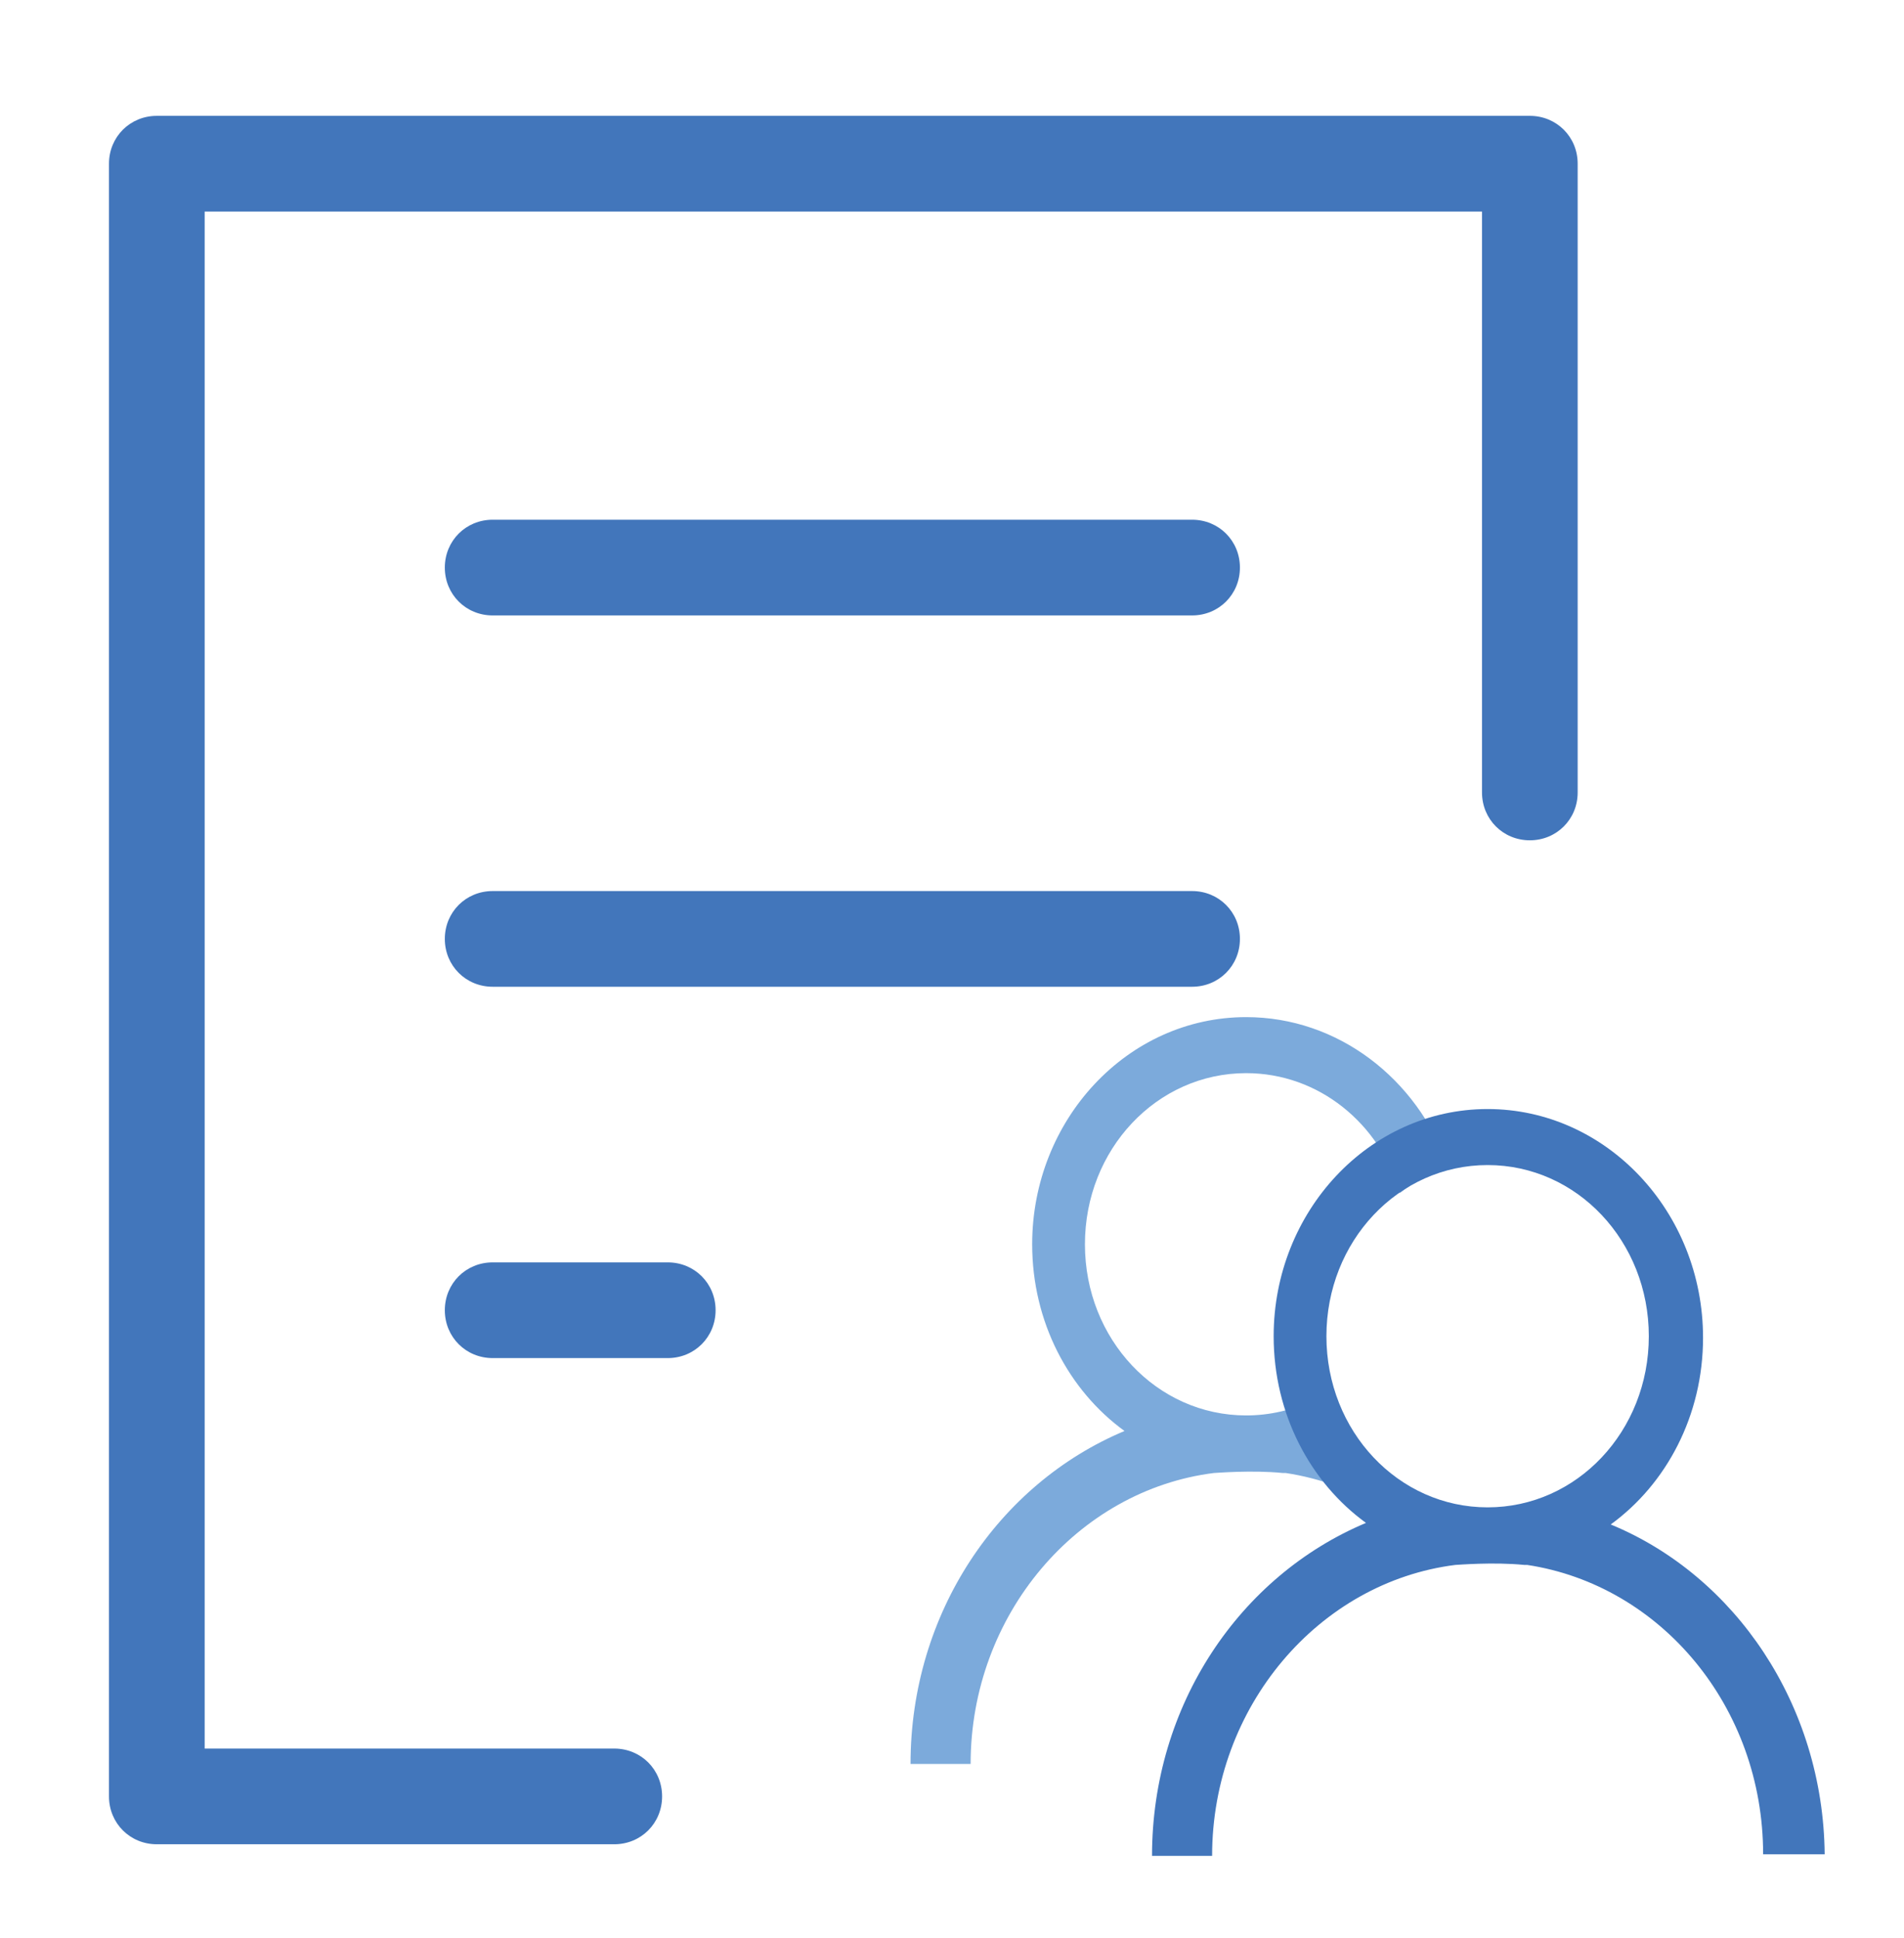 <svg xmlns="http://www.w3.org/2000/svg" xmlns:xlink="http://www.w3.org/1999/xlink" id="图层_1" x="0" y="0" version="1.1" viewBox="0 0 356.748 363.068" xml:space="preserve" style="enable-background:new 0 0 356.748 363.068"><path style="fill:#4276bb" d="M115.092,345.469H29.384c-5.019,0-8.964-3.944-8.964-8.964V30.665c0-5.02,3.944-8.964,8.964-8.964	h257.258c5.02,0,8.962,3.944,8.962,8.964v117.777c0,5.02-3.942,8.964-8.962,8.964c-5.02,0-8.964-3.944-8.964-8.964V39.629H38.348	v287.912h76.744c5.02,0,8.964,3.944,8.964,8.964C124.056,341.525,120.112,345.469,115.092,345.469L115.092,345.469z M115.092,345.469"/><path style="fill:#4276bb" d="M223.357,115.283H92.309c-5.02,0-8.964-3.944-8.964-8.964c0-5.02,3.944-8.964,8.964-8.964h131.049	c5.02,0,8.964,3.944,8.964,8.964C232.321,111.338,228.377,115.283,223.357,115.283L223.357,115.283z"/><path style="fill:#4276bb" d="M223.357,184.839H92.309c-5.02,0-8.964-3.943-8.964-8.962c0-5.02,3.944-8.964,8.964-8.964h131.049	c5.02,0,8.964,3.944,8.964,8.964C232.321,180.897,228.377,184.839,223.357,184.839L223.357,184.839z"/><path style="fill:#4276bb" d="M125.116,254.397H92.309c-5.02,0-8.964-3.944-8.964-8.964c0-5.02,3.944-8.964,8.964-8.964h32.807	c5.02,0,8.964,3.944,8.964,8.964C134.08,250.454,130.135,254.397,125.116,254.397L125.116,254.397z"/><path style="fill:#7caadb" d="M271.256,218.272c-5.769-16.189-20.534-27.744-37.771-27.744c-22.242,0-40.089,19.236-40.089,42.551	c0,14.572,6.864,27.396,17.298,34.974c-23.614,9.909-40.089,34.099-40.089,62.37h11.258c0-27.979,20.045-51.295,45.581-54.5	c0.275,0,7.139-0.583,12.906,0h0.549c3.316,0.503,6.573,1.346,9.717,2.515c-2.515-4.853-4.165-10.298-4.723-16.095	c-3.78,1.798-7.979,2.796-12.407,2.796c-16.75,0-30.205-14.281-30.205-32.059s13.455-32.059,30.205-32.059	c13.585,0,25.002,9.395,28.832,22.429C265.054,221.344,268.054,219.596,271.256,218.272L271.256,218.272z M271.256,218.272"/><rect style="fill:none" width="171.294" height="157.281" x="170.628" y="190.553"/><path style="fill:#4276bb" d="M301.796,285.564c10.435-7.578,17.299-20.402,17.299-34.974c0-23.607-18.123-42.843-40.364-42.843	c-22.241,0-40.089,19.236-40.089,42.551c0,14.572,6.865,27.396,17.299,34.974c-23.614,9.909-40.089,34.099-40.089,62.37h11.258	c0-27.979,20.044-51.295,45.581-54.5c0.274,0,7.139-0.583,12.905,0h0.549c24.987,3.789,44.208,26.521,44.208,54.208h11.533	C341.611,319.371,325.136,295.182,301.796,285.564L301.796,285.564z M278.731,282.358c-16.75,0-30.204-14.281-30.204-32.059	c0-17.779,13.454-32.06,30.204-32.06c16.75,0,30.204,14.281,30.204,32.06C308.935,268.077,295.481,282.358,278.731,282.358	L278.731,282.358z M278.731,282.358"/></svg>